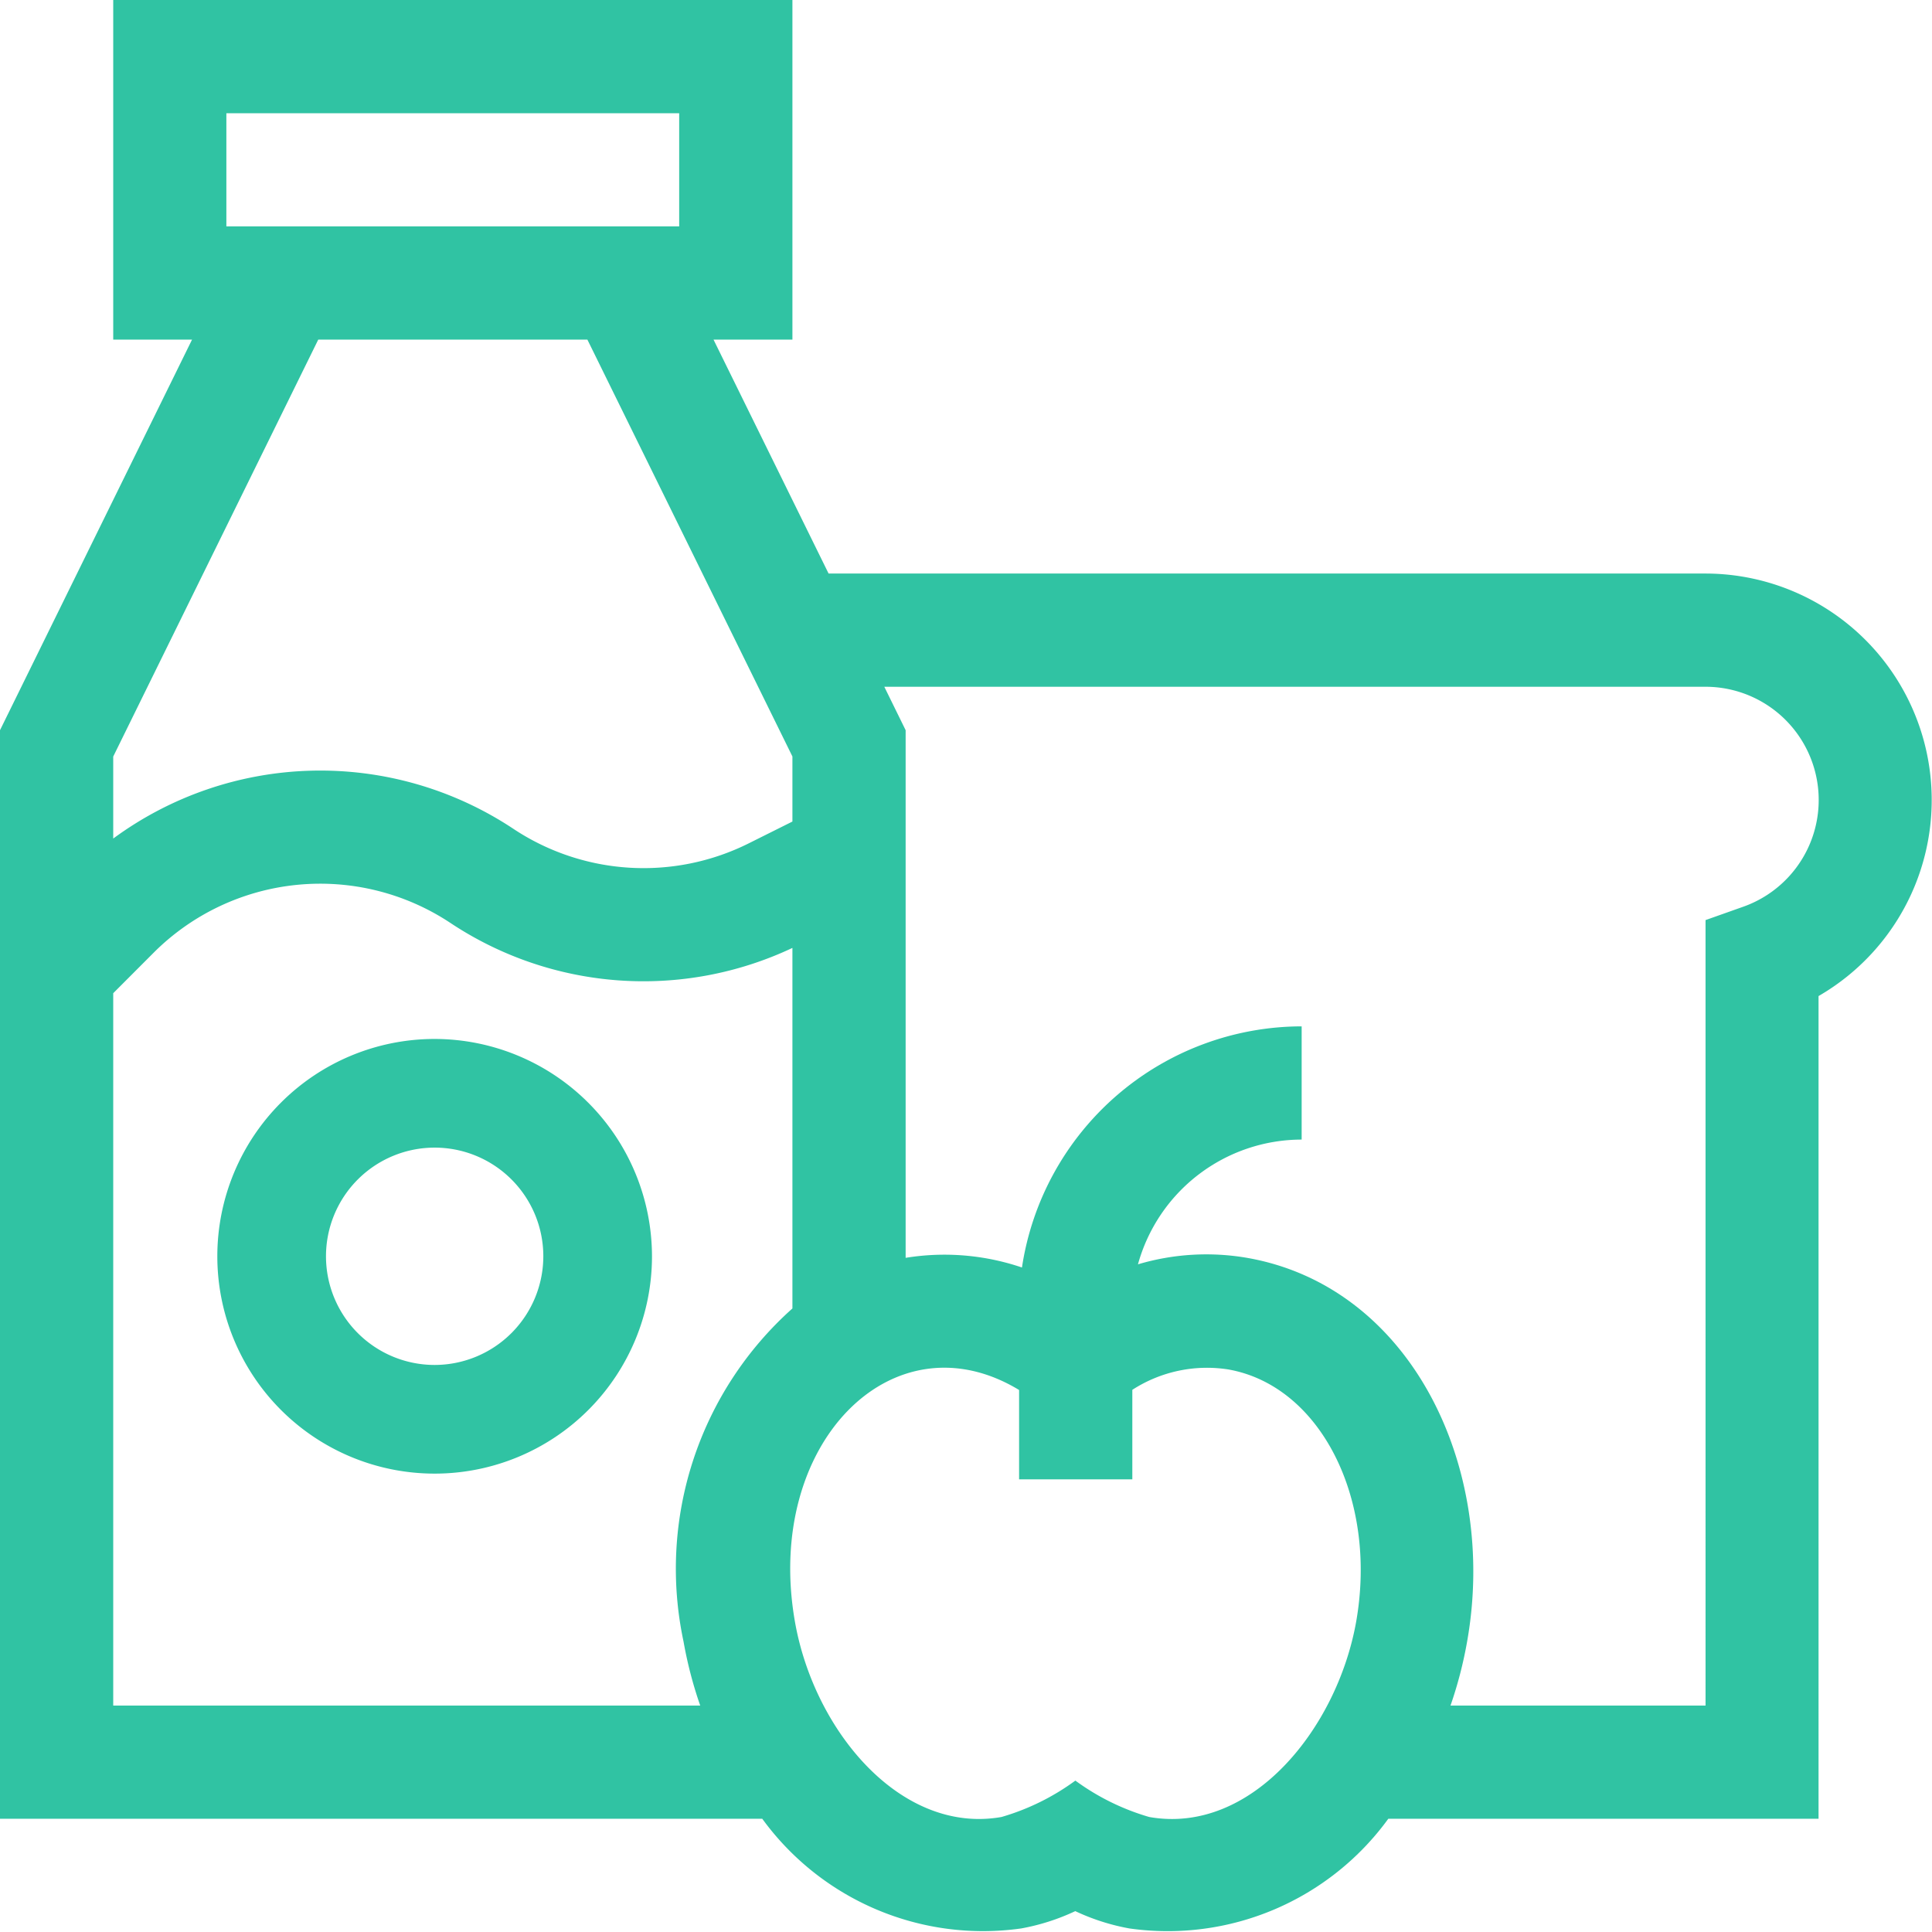 <svg id="catalogo_img" xmlns="http://www.w3.org/2000/svg" width="24.998" height="25" viewBox="0 0 24.998 25">
  <path id="Vector" d="M22.068,7.421H10.721L9.232,4.394h1.021V0H1.465V4.394H2.485L0,9.448V23.533H9.863a3.532,3.532,0,0,0,3.35,1.419,2.828,2.828,0,0,0,.7-.224,2.824,2.824,0,0,0,.7.224,3.528,3.528,0,0,0,3.35-1.419h5.567V12.888a2.93,2.93,0,0,0-1.465-5.467ZM2.929,1.465H8.788V2.929H2.929ZM4.118,4.394H7.6l2.653,5.394v.842l-.567.283a3.046,3.046,0,0,1-3.045-.19,4.519,4.519,0,0,0-5.176.127V9.789ZM1.465,22.068V12.851l.528-.529a3.048,3.048,0,0,1,3.835-.38,4.514,4.514,0,0,0,4.425.323V16.93a4.515,4.515,0,0,0-1.409,4.309,5.372,5.372,0,0,0,.216.829ZM14.87,23.51a3.052,3.052,0,0,1-.956-.471,3.049,3.049,0,0,1-.956.471c-1.3.229-2.423-1.111-2.672-2.525-.406-2.305,1.27-3.987,2.9-3v1.156h1.465V17.983a1.779,1.779,0,0,1,1.241-.264c1.193.21,1.936,1.676,1.655,3.266C17.3,22.367,16.191,23.743,14.87,23.51Zm7.686-11.778-.488.173V22.068h-3.3a5.342,5.342,0,0,0,.215-.829c.4-2.252-.726-4.59-2.843-4.963a3.106,3.106,0,0,0-1.416.083,2.2,2.2,0,0,1,2.118-1.614V13.28A3.667,3.667,0,0,0,13.223,16.4a3.12,3.12,0,0,0-1.505-.125V9.448l-.276-.562H22.068a1.465,1.465,0,0,1,.488,2.846Z" fill="#30c3a3"/>
  <path id="Vector-2" data-name="Vector" d="M2.812,0A2.812,2.812,0,1,0,5.624,2.812,2.816,2.816,0,0,0,2.812,0Zm0,4.218A1.406,1.406,0,1,1,4.218,2.812,1.408,1.408,0,0,1,2.812,4.218Z" transform="translate(2.812 13.443)" fill="#30c3a3"/>
</svg>
